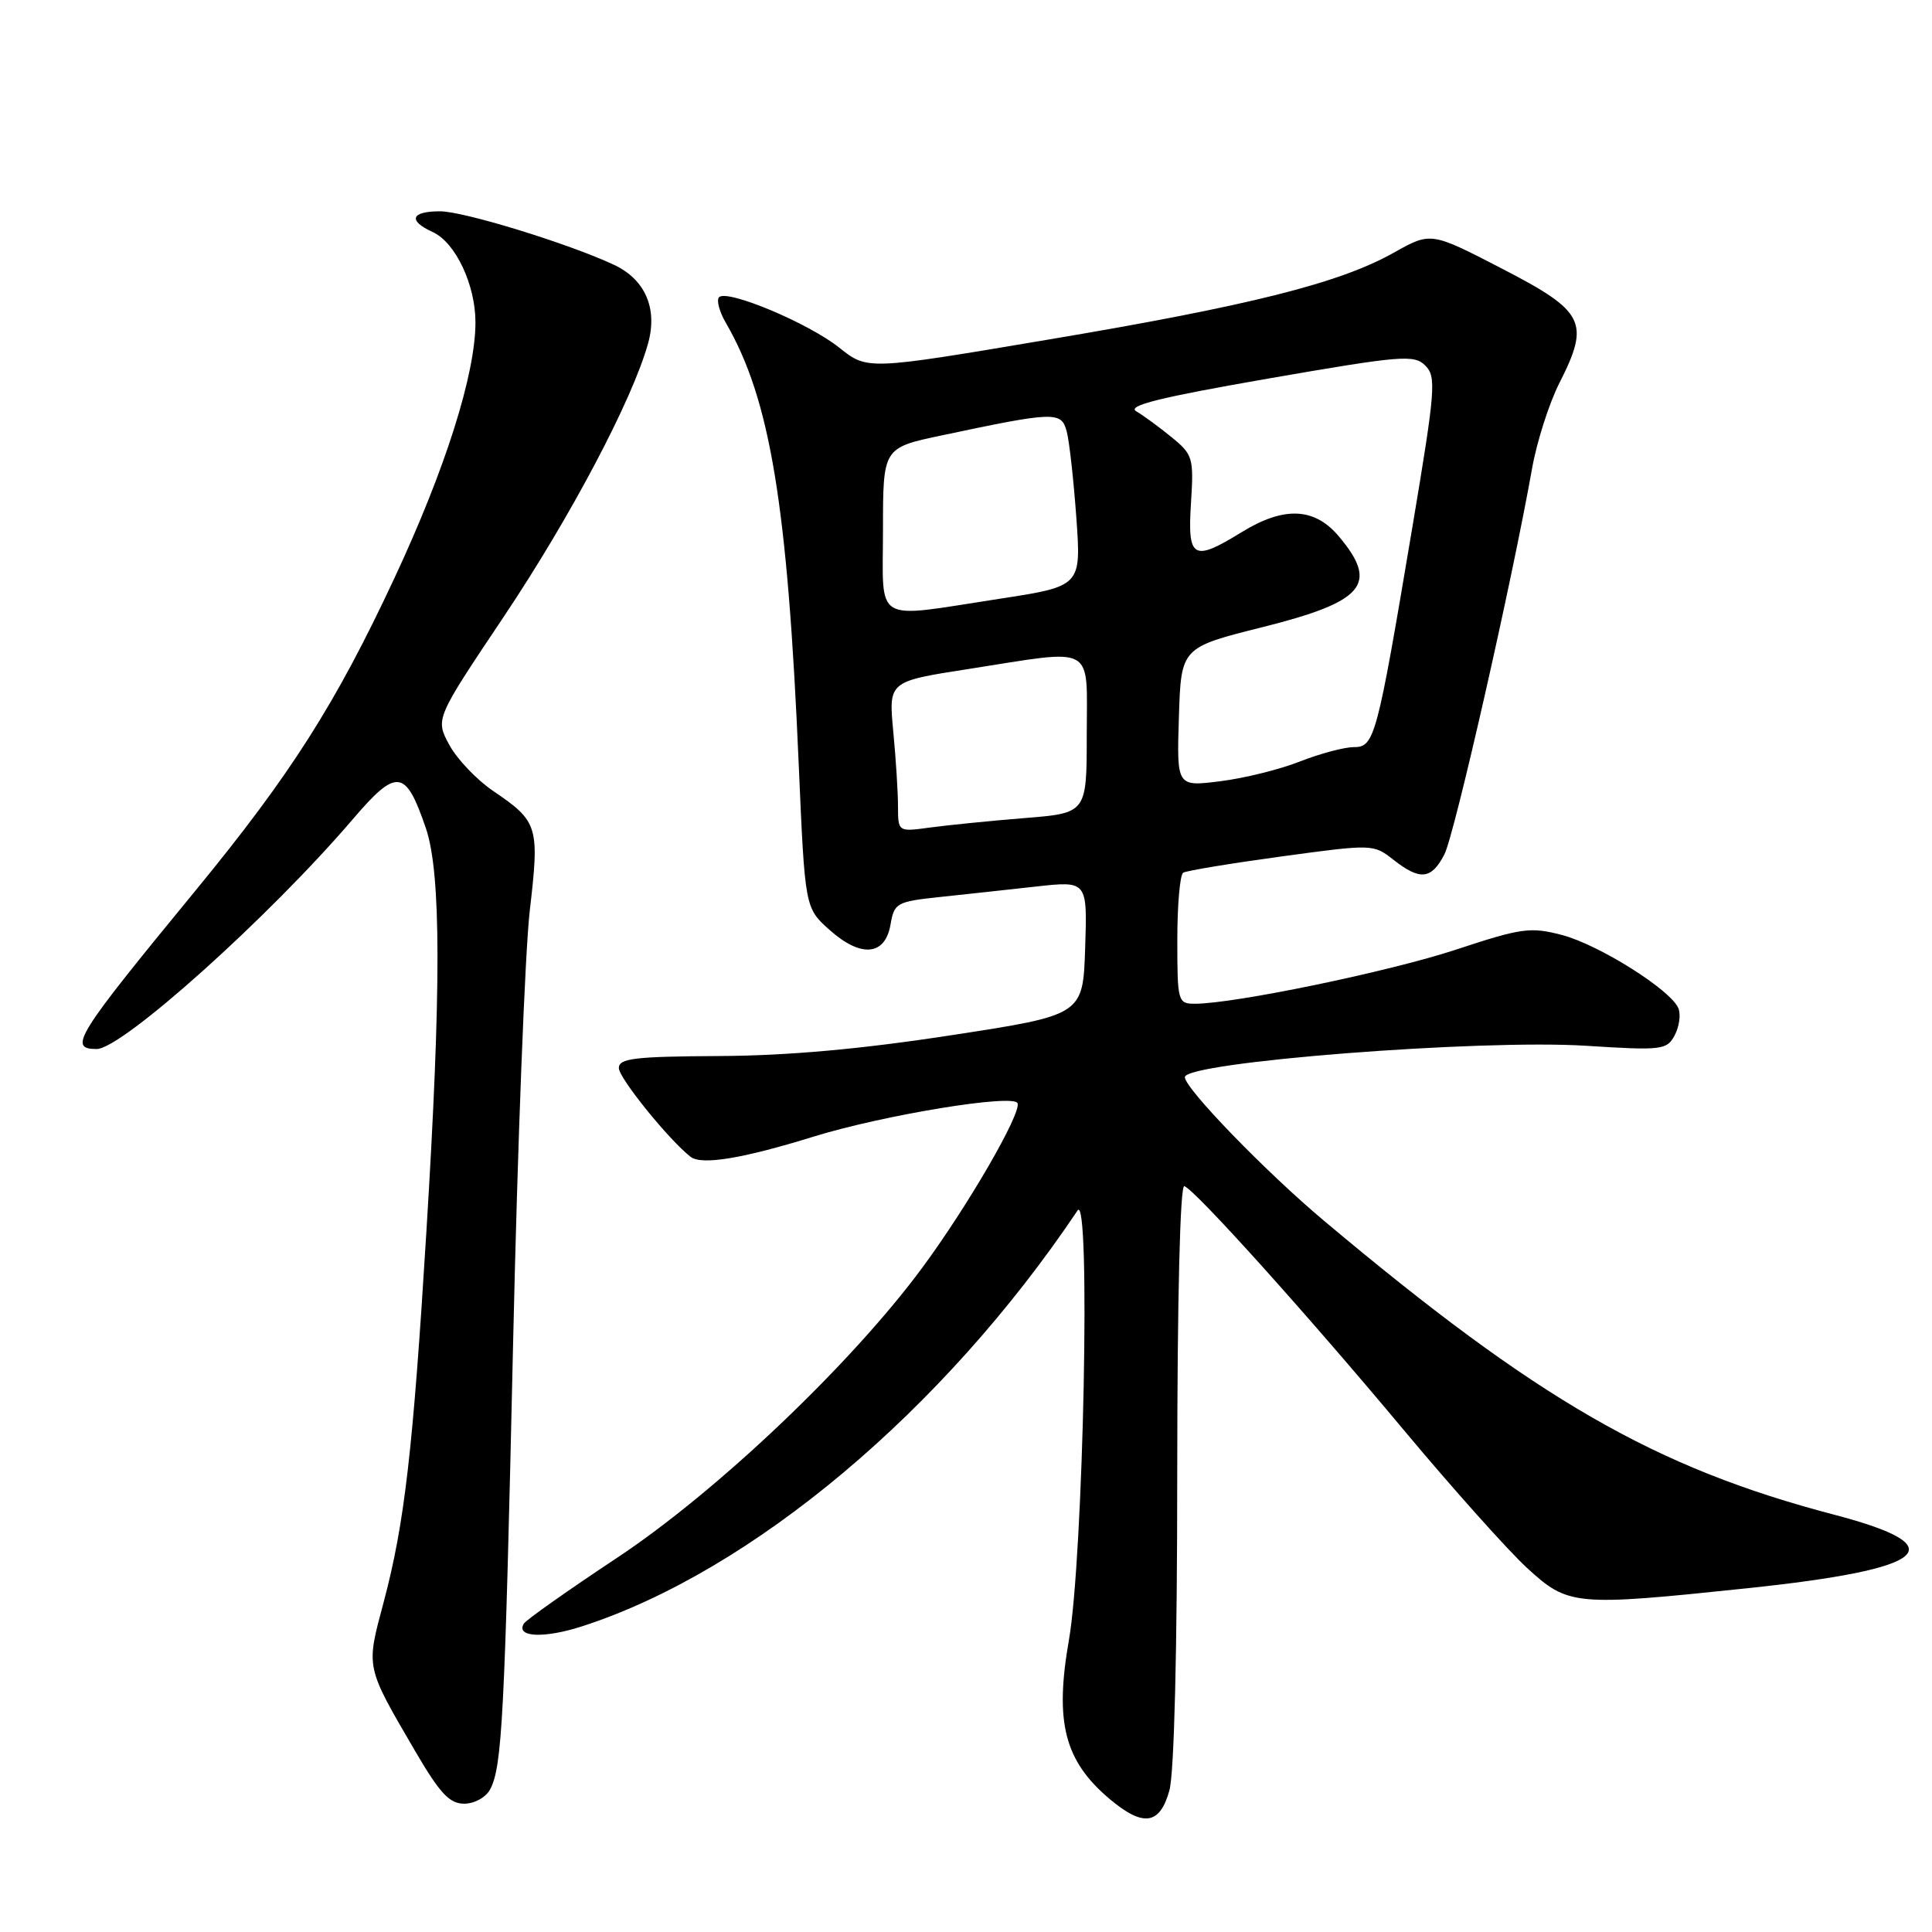 <?xml version="1.0" encoding="UTF-8" standalone="no"?>
<!DOCTYPE svg PUBLIC "-//W3C//DTD SVG 1.1//EN" "http://www.w3.org/Graphics/SVG/1.1/DTD/svg11.dtd" >
<svg xmlns="http://www.w3.org/2000/svg" xmlns:xlink="http://www.w3.org/1999/xlink" version="1.1" viewBox="0 0 256 256">
 <g >
 <path fill="currentColor"
d=" M 154.95 237.25 C 155.59 234.95 155.99 218.65 155.99 195.17 C 156.00 171.95 156.37 156.96 156.93 157.17 C 158.40 157.69 173.23 174.18 186.02 189.50 C 192.45 197.20 199.79 205.41 202.33 207.75 C 207.81 212.78 208.59 212.86 231.53 210.45 C 255.71 207.91 259.21 204.94 243.02 200.70 C 219.29 194.48 203.73 185.52 175.44 161.76 C 167.72 155.28 157.00 144.22 157.00 142.73 C 157.00 140.74 196.05 137.68 210.15 138.57 C 220.22 139.21 220.86 139.13 221.90 137.19 C 222.50 136.07 222.73 134.47 222.41 133.64 C 221.49 131.23 211.91 125.19 206.96 123.89 C 202.80 122.80 201.62 122.96 192.96 125.82 C 184.12 128.74 163.56 133.00 158.33 133.00 C 156.08 133.00 156.00 132.73 156.00 124.56 C 156.00 119.92 156.35 115.90 156.78 115.64 C 157.20 115.37 163.04 114.41 169.76 113.49 C 181.87 111.84 181.98 111.84 184.62 113.91 C 188.16 116.70 189.67 116.54 191.39 113.21 C 192.72 110.63 200.34 77.11 203.01 62.06 C 203.64 58.52 205.27 53.42 206.64 50.73 C 210.71 42.69 210.01 41.28 199.05 35.61 C 189.60 30.72 189.60 30.72 184.67 33.49 C 177.51 37.52 165.57 40.52 138.71 45.03 C 114.93 49.04 114.93 49.04 111.21 46.07 C 107.16 42.83 96.37 38.30 95.28 39.38 C 94.91 39.76 95.31 41.29 96.18 42.78 C 102.06 52.93 104.36 66.86 105.84 101.40 C 106.66 120.30 106.66 120.30 109.91 123.21 C 114.08 126.94 117.29 126.65 118.00 122.50 C 118.49 119.65 118.81 119.47 124.51 118.86 C 127.80 118.51 133.56 117.89 137.29 117.47 C 144.08 116.72 144.08 116.72 143.79 125.61 C 143.50 134.50 143.50 134.50 126.00 137.18 C 114.04 139.02 104.31 139.89 95.25 139.93 C 84.08 139.99 82.00 140.24 82.00 141.52 C 82.00 142.84 88.61 151.02 91.50 153.28 C 92.96 154.42 98.37 153.53 107.80 150.61 C 117.07 147.74 134.32 144.91 134.83 146.18 C 135.37 147.50 128.22 159.85 122.19 168.00 C 112.76 180.76 94.97 197.67 81.73 206.44 C 75.26 210.73 69.72 214.64 69.42 215.13 C 68.29 216.96 72.11 217.13 77.21 215.47 C 99.66 208.18 125.03 186.87 142.78 160.40 C 144.54 157.77 143.57 206.28 141.63 217.36 C 139.73 228.22 141.05 233.34 147.05 238.39 C 151.49 242.12 153.68 241.81 154.95 237.25 Z  M 64.94 237.11 C 66.54 234.12 66.88 227.52 68.00 177.50 C 68.58 151.65 69.57 126.06 70.20 120.64 C 71.50 109.49 71.31 108.85 65.35 104.81 C 63.17 103.33 60.55 100.58 59.53 98.69 C 57.68 95.26 57.68 95.26 66.75 81.72 C 75.63 68.45 83.82 52.93 85.88 45.48 C 87.16 40.85 85.48 37.01 81.32 35.07 C 75.23 32.24 61.45 28.00 58.31 28.00 C 54.45 28.00 54.01 29.23 57.34 30.75 C 60.35 32.12 63.00 37.72 63.00 42.71 C 63.00 49.56 59.04 62.08 52.31 76.50 C 44.49 93.27 38.50 102.67 25.91 118.00 C 10.03 137.32 8.98 139.00 12.81 139.00 C 16.17 139.00 35.66 121.52 46.74 108.56 C 52.58 101.73 53.75 101.87 56.43 109.74 C 58.46 115.69 58.48 131.10 56.50 163.18 C 54.72 192.23 53.60 201.92 50.83 212.32 C 48.48 221.12 48.39 220.68 55.10 232.18 C 58.29 237.63 59.57 239.00 61.51 239.00 C 62.86 239.00 64.38 238.16 64.94 237.11 Z  M 118.99 106.86 C 118.99 105.01 118.71 100.53 118.36 96.90 C 117.74 90.29 117.74 90.29 128.31 88.65 C 145.40 85.98 144.00 85.21 144.00 97.37 C 144.00 107.74 144.00 107.74 135.75 108.40 C 131.21 108.77 125.59 109.33 123.25 109.65 C 119.00 110.23 119.00 110.23 118.99 106.86 Z  M 156.21 95.02 C 156.50 85.80 156.50 85.80 167.33 83.09 C 180.79 79.71 182.73 77.40 177.41 71.08 C 174.18 67.23 170.13 67.06 164.50 70.53 C 158.09 74.48 157.34 74.04 157.81 66.68 C 158.19 60.66 158.07 60.24 155.24 57.93 C 153.60 56.59 151.50 55.05 150.56 54.50 C 149.29 53.75 153.68 52.66 168.06 50.16 C 185.70 47.10 187.39 46.96 188.86 48.44 C 190.34 49.91 190.20 51.64 187.16 69.77 C 182.44 97.88 182.14 99.00 179.37 99.00 C 178.11 99.00 174.90 99.86 172.25 100.90 C 169.60 101.95 164.84 103.13 161.67 103.52 C 155.92 104.24 155.92 104.24 156.21 95.02 Z  M 117.00 70.17 C 117.00 59.34 117.00 59.34 124.75 57.70 C 139.75 54.52 140.63 54.49 141.34 57.15 C 141.69 58.44 142.26 63.59 142.62 68.59 C 143.27 77.68 143.27 77.68 132.39 79.35 C 115.46 81.94 117.00 82.86 117.00 70.17 Z "/>
</g>
</svg>